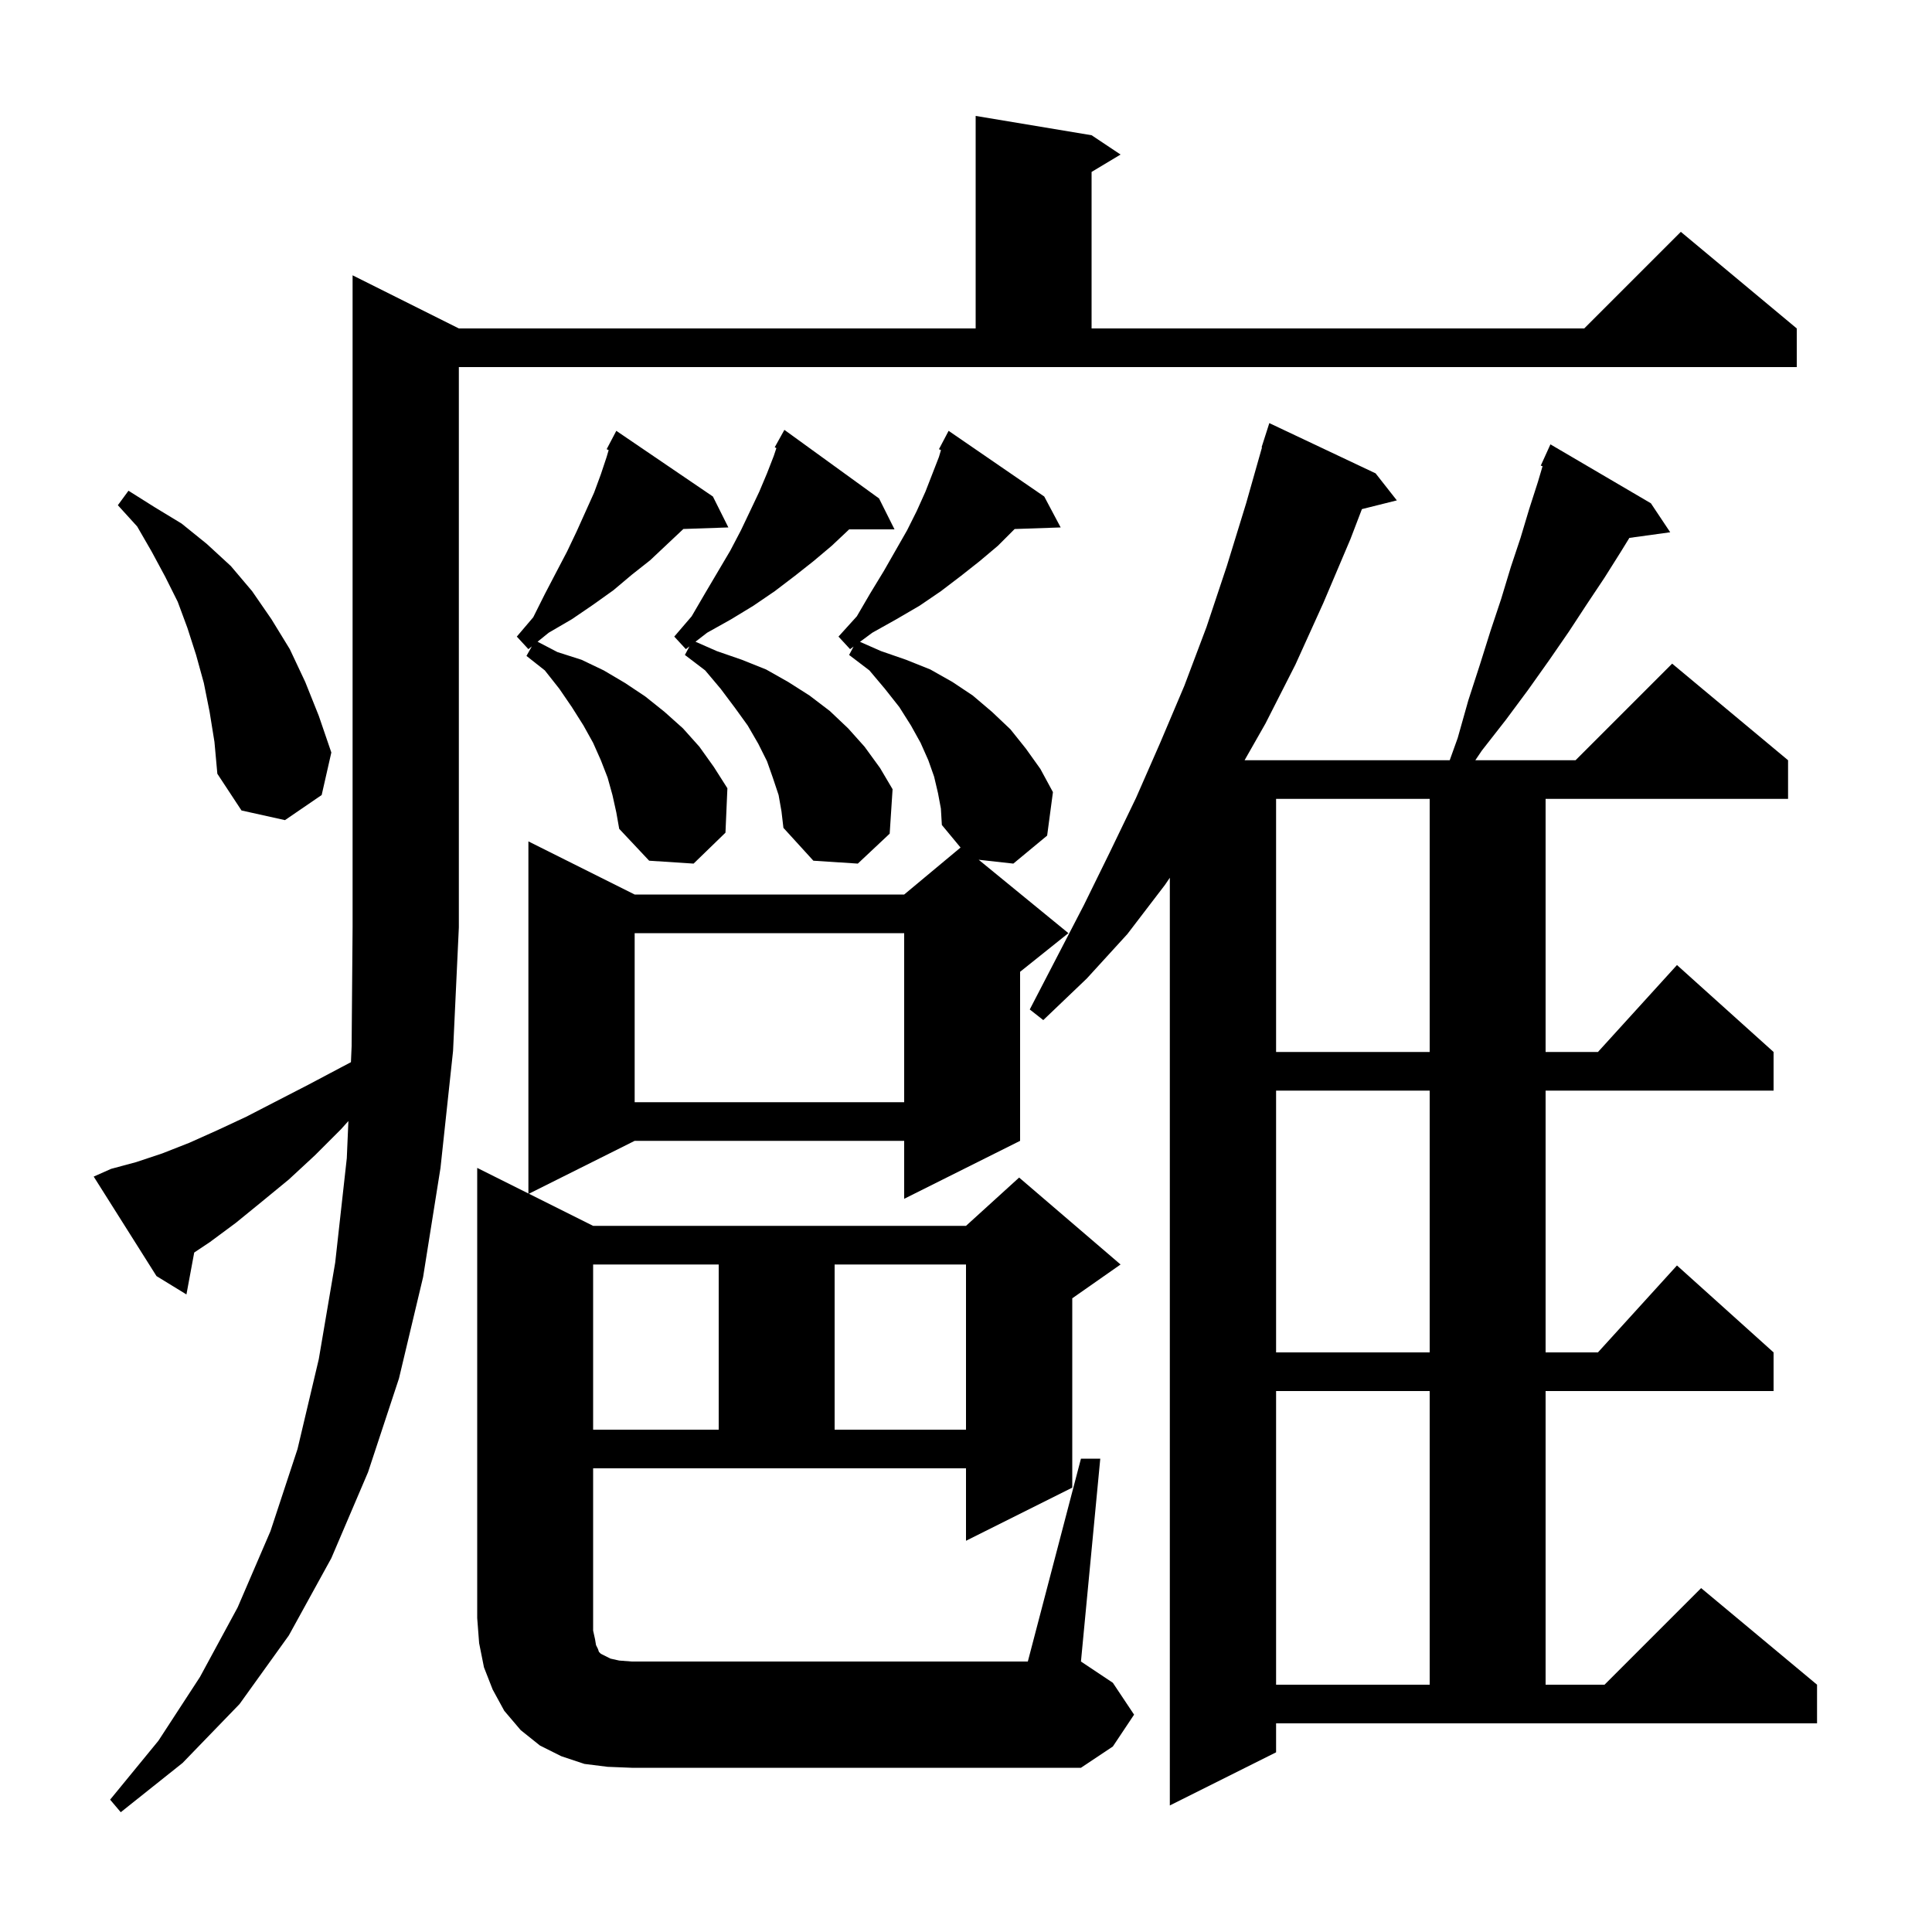 <svg xmlns="http://www.w3.org/2000/svg" xmlns:xlink="http://www.w3.org/1999/xlink" version="1.1" baseProfile="full" viewBox="0 0 200 200" width="200" height="200">
<g fill="black">
<path d="M 11.5 121.0 L 14.1 120.3 L 16.8 119.4 L 19.6 118.3 L 22.5 117.0 L 25.5 115.6 L 28.6 114.0 L 31.9 112.3 L 35.3 110.5 L 36.329 109.957 L 36.4 108.3 L 36.5 96.0 L 36.5 28.5 L 47.5 34.0 L 101.0 34.0 L 101.0 12.0 L 113.0 14.0 L 116.0 16.0 L 113.0 17.8 L 113.0 34.0 L 164.0 34.0 L 174.0 24.0 L 186.0 34.0 L 186.0 38.0 L 47.5 38.0 L 47.5 96.0 L 46.9 108.8 L 45.6 120.9 L 43.8 132.2 L 41.3 142.7 L 38.1 152.4 L 34.3 161.3 L 29.9 169.3 L 24.8 176.4 L 18.9 182.5 L 12.5 187.6 L 11.4 186.3 L 16.4 180.2 L 20.7 173.6 L 24.6 166.4 L 28.0 158.5 L 30.8 150.0 L 33.0 140.7 L 34.7 130.7 L 35.9 119.9 L 36.066 116.049 L 35.3 116.9 L 32.6 119.6 L 29.9 122.1 L 27.1 124.4 L 24.4 126.6 L 21.7 128.6 L 20.105 129.663 L 19.3 134.0 L 16.2 132.1 L 9.7 121.8 Z M 150.9 76.4 L 152.0 72.5 L 153.2 68.8 L 154.3 65.3 L 155.4 62.0 L 156.4 58.7 L 157.4 55.7 L 158.3 52.7 L 159.2 49.9 L 159.685 48.263 L 159.5 48.2 L 160.5 46.0 L 170.9 52.1 L 172.9 55.1 L 168.672 55.683 L 167.8 57.1 L 166.1 59.8 L 164.3 62.5 L 162.4 65.4 L 160.4 68.3 L 158.2 71.4 L 155.9 74.5 L 153.4 77.7 L 152.724 78.7 L 163.1 78.7 L 173.1 68.7 L 185.1 78.7 L 185.1 82.7 L 160.0 82.7 L 160.0 108.9 L 165.418 108.9 L 173.6 99.9 L 183.6 108.9 L 183.6 112.9 L 160.0 112.9 L 160.0 140.0 L 165.418 140.0 L 173.6 131.0 L 183.6 140.0 L 183.6 144.0 L 160.0 144.0 L 160.0 174.4 L 166.1 174.4 L 176.1 164.4 L 188.1 174.4 L 188.1 178.4 L 132.1 178.4 L 132.1 181.4 L 121.1 186.9 L 121.1 90.864 L 120.6 91.6 L 116.7 96.7 L 112.5 101.3 L 108.0 105.6 L 106.6 104.5 L 112.2 93.7 L 114.9 88.2 L 117.6 82.6 L 120.1 76.9 L 122.6 71.0 L 124.9 64.9 L 127.0 58.6 L 129.0 52.1 L 130.642 46.31 L 130.6 46.3 L 131.4 43.8 L 142.4 49.0 L 144.6 51.8 L 140.984 52.704 L 139.8 55.8 L 137.0 62.4 L 134.1 68.8 L 131.0 74.9 L 128.838 78.7 L 150.074 78.7 Z M 62.9 182.9 L 60.5 182.6 L 58.1 181.8 L 55.9 180.7 L 53.9 179.1 L 52.2 177.1 L 51.0 174.9 L 50.1 172.6 L 49.6 170.1 L 49.4 167.5 L 49.4 120.9 L 54.7 123.55 L 54.7 87.1 L 65.7 92.6 L 93.6 92.6 L 99.436 87.737 L 97.5 85.4 L 97.4 83.7 L 97.1 82.1 L 96.7 80.4 L 96.1 78.7 L 95.3 76.9 L 94.3 75.1 L 93.1 73.2 L 91.6 71.3 L 90.0 69.4 L 87.9 67.8 L 88.363 66.932 L 88.0 67.2 L 86.8 65.9 L 88.7 63.8 L 90.1 61.4 L 91.5 59.1 L 93.9 54.9 L 94.9 52.9 L 95.8 50.9 L 97.2 47.3 L 97.408 46.593 L 97.2 46.5 L 98.2 44.6 L 108.1 51.4 L 109.8 54.6 L 105.036 54.764 L 103.3 56.5 L 101.4 58.1 L 99.5 59.6 L 97.4 61.2 L 95.2 62.7 L 92.8 64.1 L 90.3 65.5 L 89.024 66.443 L 91.2 67.4 L 93.8 68.3 L 96.3 69.3 L 98.6 70.6 L 100.7 72.0 L 102.7 73.7 L 104.6 75.5 L 106.2 77.5 L 107.7 79.6 L 109.0 82.0 L 108.4 86.5 L 104.9 89.4 L 101.313 89.001 L 110.6 96.6 L 105.6 100.6 L 105.6 118.1 L 93.6 124.1 L 93.6 118.1 L 65.7 118.1 L 54.75 123.575 L 61.4 126.9 L 100.0 126.9 L 105.5 121.9 L 116.0 130.9 L 111.0 134.4 L 111.0 154.0 L 100.0 159.5 L 100.0 152.0 L 61.4 152.0 L 61.4 168.8 L 61.6 169.7 L 61.7 170.3 L 61.9 170.7 L 62.0 171.0 L 62.2 171.2 L 63.2 171.7 L 64.1 171.9 L 65.4 172.0 L 106.4 172.0 L 111.9 151.0 L 113.9 151.0 L 111.9 172.0 L 115.2 174.2 L 117.4 177.5 L 115.2 180.8 L 111.9 183.0 L 65.4 183.0 Z M 132.1 144.0 L 132.1 174.4 L 148.0 174.4 L 148.0 144.0 Z M 61.4 130.9 L 61.4 148.0 L 74.4 148.0 L 74.4 130.9 Z M 86.4 130.9 L 86.4 148.0 L 100.0 148.0 L 100.0 130.9 Z M 132.1 112.9 L 132.1 140.0 L 148.0 140.0 L 148.0 112.9 Z M 65.7 96.6 L 65.7 114.1 L 93.6 114.1 L 93.6 96.6 Z M 132.1 82.7 L 132.1 108.9 L 148.0 108.9 L 148.0 82.7 Z M 63.4 82.3 L 62.9 80.5 L 62.2 78.7 L 61.4 76.9 L 60.4 75.1 L 59.2 73.2 L 57.9 71.3 L 56.4 69.4 L 54.5 67.9 L 55.056 66.912 L 54.7 67.2 L 53.5 65.9 L 55.2 63.9 L 56.4 61.5 L 57.6 59.2 L 58.7 57.1 L 59.7 55.0 L 61.5 51.0 L 62.2 49.1 L 62.8 47.3 L 63.008 46.593 L 62.8 46.5 L 63.8 44.6 L 73.8 51.4 L 75.4 54.6 L 70.737 54.761 L 70.7 54.8 L 67.3 58.0 L 65.4 59.5 L 63.5 61.1 L 61.4 62.6 L 59.2 64.1 L 56.8 65.5 L 55.65 66.431 L 57.7 67.5 L 60.2 68.3 L 62.5 69.4 L 64.7 70.7 L 66.8 72.1 L 68.8 73.7 L 70.7 75.4 L 72.4 77.3 L 73.9 79.4 L 75.3 81.6 L 75.1 86.2 L 71.8 89.4 L 67.2 89.1 L 64.1 85.8 L 63.8 84.1 Z M 80.6 82.3 L 80.0 80.5 L 79.4 78.8 L 78.5 77.0 L 77.4 75.1 L 76.1 73.3 L 74.6 71.3 L 73.0 69.4 L 70.9 67.8 L 71.374 66.911 L 71.0 67.2 L 69.8 65.9 L 71.6 63.8 L 73.0 61.4 L 75.6 57.0 L 76.7 54.9 L 77.7 52.8 L 78.6 50.9 L 79.4 49.0 L 80.1 47.2 L 80.372 46.384 L 80.2 46.3 L 81.2 44.5 L 91.0 51.6 L 92.6 54.8 L 87.9 54.8 L 87.8 54.9 L 86.1 56.5 L 84.2 58.1 L 82.3 59.6 L 80.2 61.2 L 78.0 62.7 L 75.7 64.1 L 73.2 65.5 L 71.996 66.43 L 74.2 67.4 L 76.8 68.3 L 79.3 69.3 L 81.6 70.6 L 83.8 72.0 L 85.9 73.6 L 87.8 75.4 L 89.5 77.3 L 91.1 79.5 L 92.4 81.7 L 92.1 86.3 L 88.8 89.4 L 84.2 89.1 L 81.1 85.7 L 80.9 84.0 Z M 21.7 73.7 L 21.1 70.7 L 20.3 67.8 L 19.4 65.0 L 18.4 62.3 L 17.1 59.7 L 15.7 57.1 L 14.2 54.5 L 12.2 52.3 L 13.3 50.8 L 16.0 52.5 L 18.8 54.2 L 21.4 56.3 L 23.9 58.6 L 26.1 61.2 L 28.1 64.1 L 30.0 67.2 L 31.6 70.6 L 33.0 74.1 L 34.3 77.9 L 33.3 82.3 L 29.5 84.9 L 25.0 83.9 L 22.5 80.1 L 22.2 76.8 Z " />
</g>
</svg>
